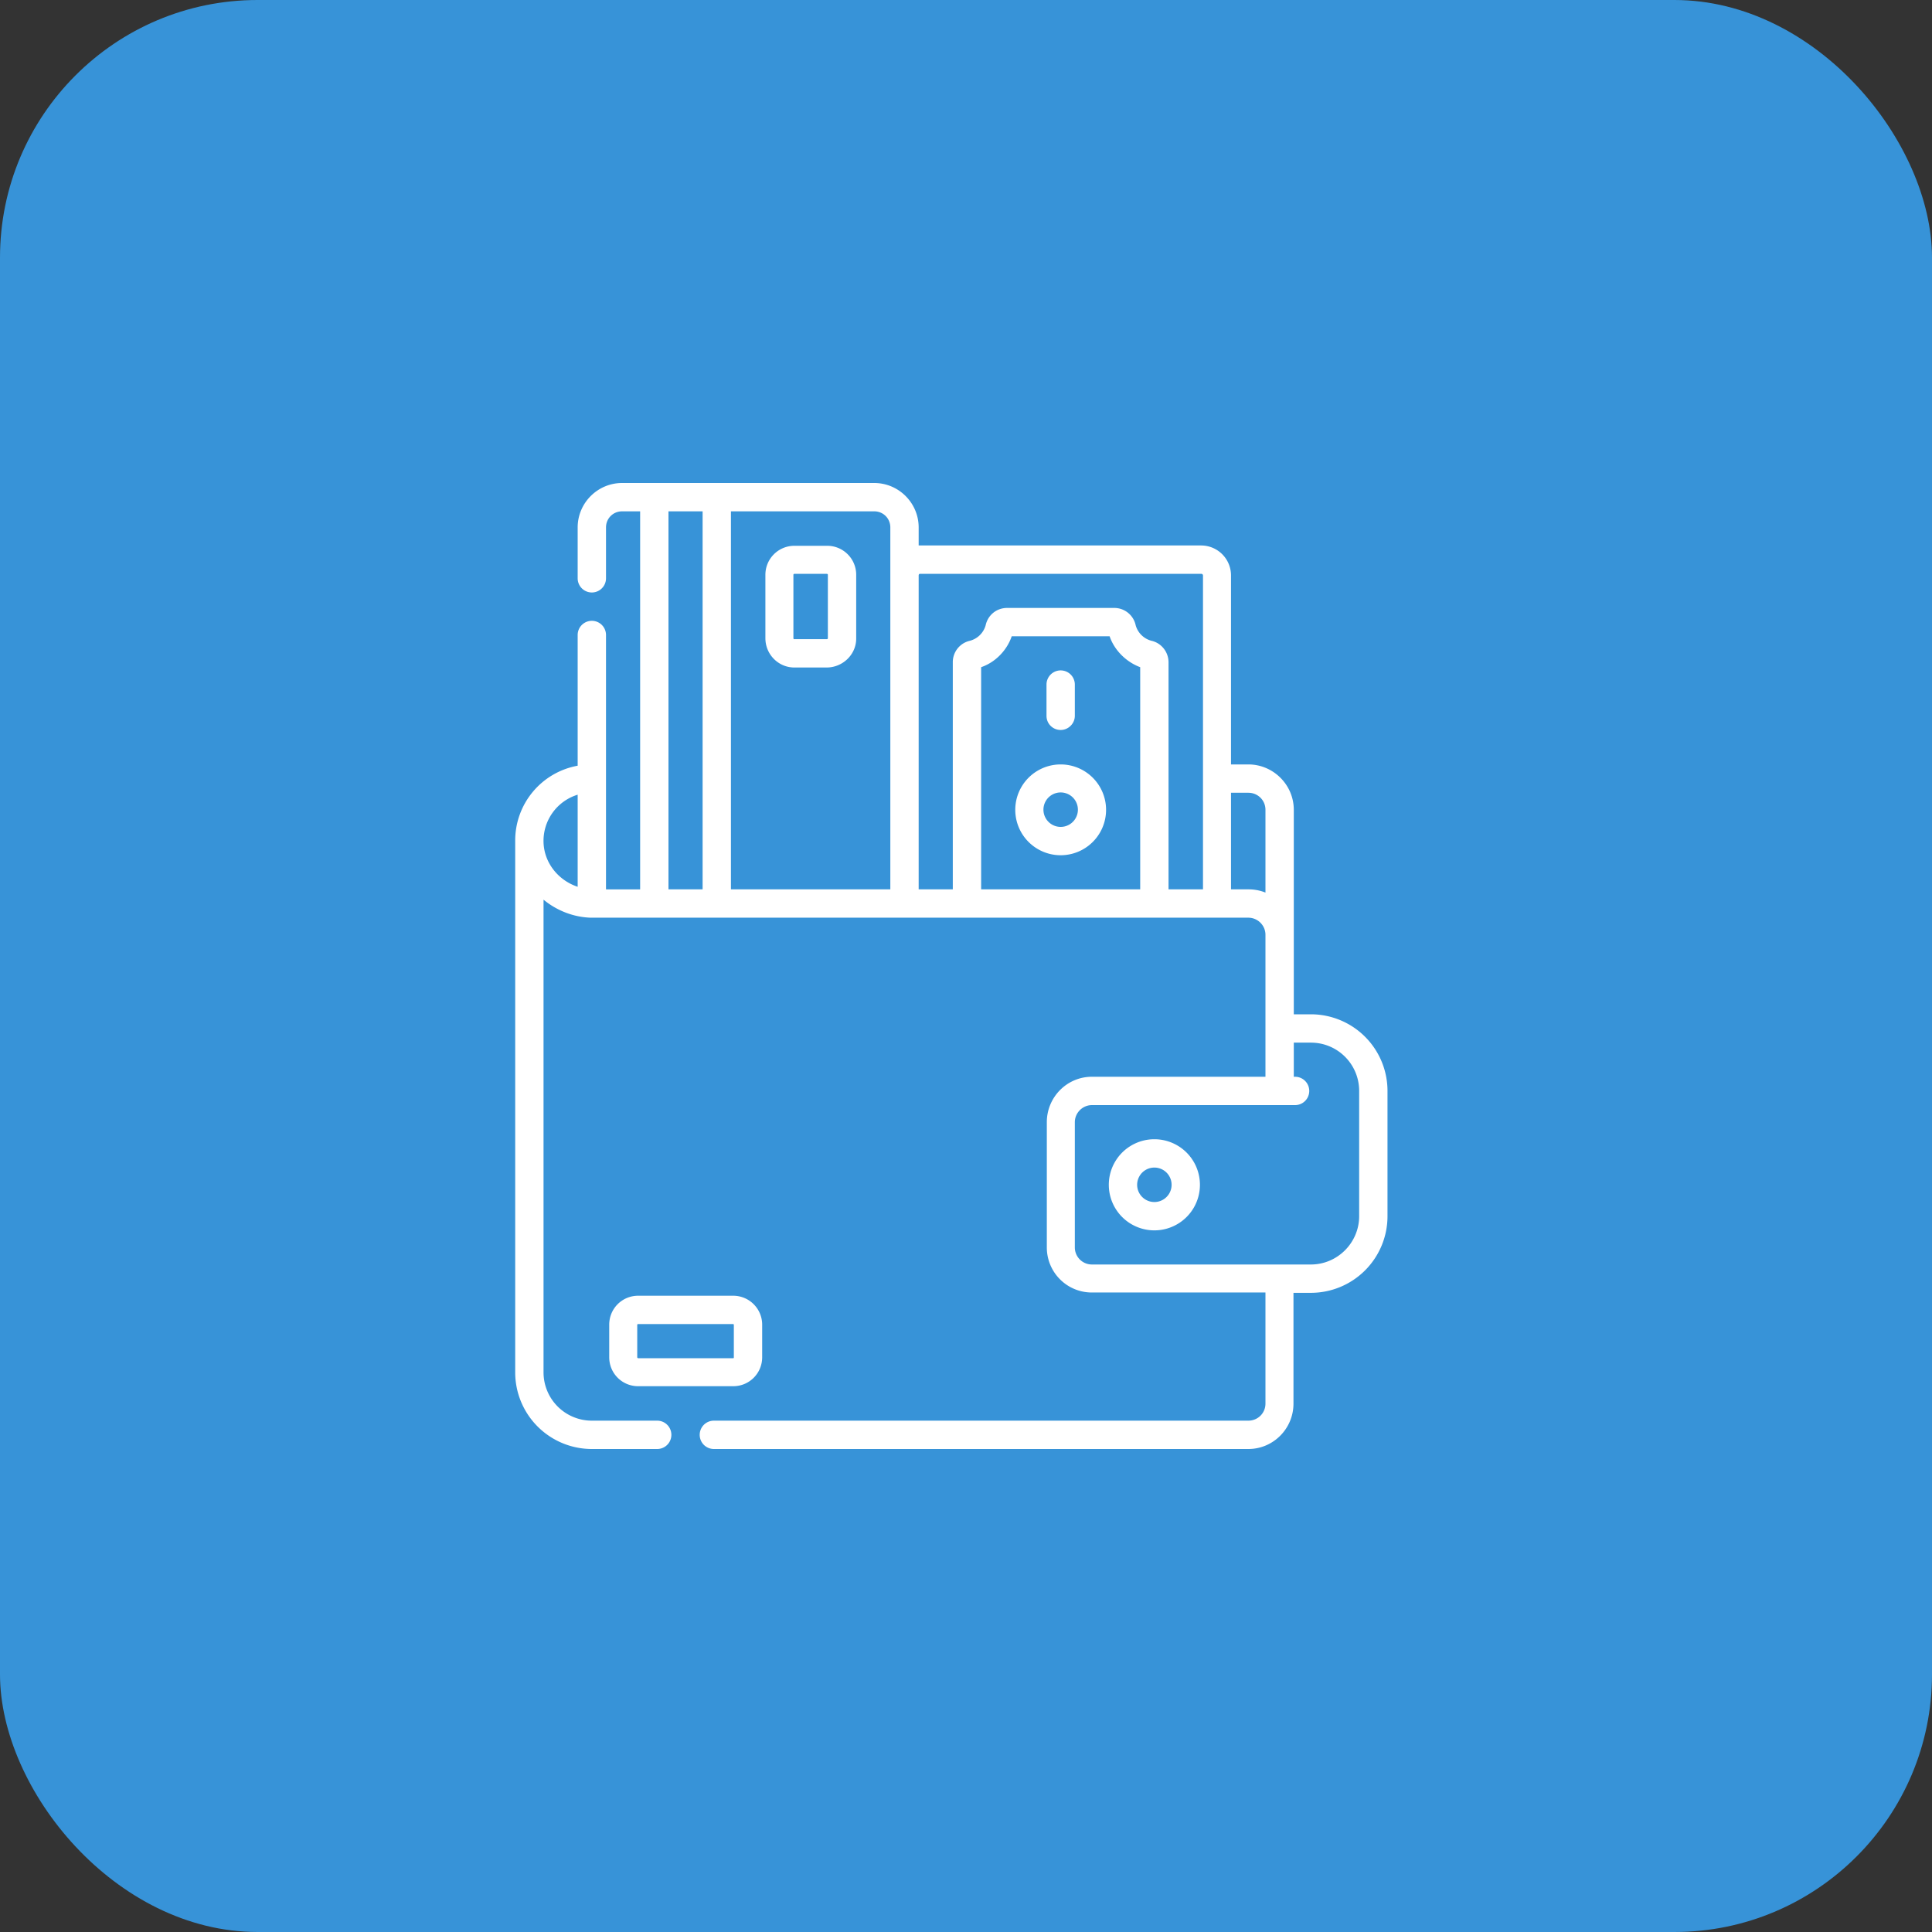 <svg viewBox="0 0 60 60" fill="none" xmlns="http://www.w3.org/2000/svg"><rect x="0" y="0" width="60" height="60" fill="#333333" stroke="none"/><rect width="60" height="60" rx="8" fill="#3793D8"/><path d="M23.67 42.15v-1a.9.9 0 0 0-.9-.91h-2.95c-.5 0-.9.4-.9.9v1.01c0 .5.4.9.9.9h2.95c.5 0 .9-.4.9-.9Zm-3.88 0v-1c0-.02.01-.03.03-.03h2.95c.01 0 .02.01.02.03v1c0 .02 0 .03-.02.03h-2.95a.03.03 0 0 1-.03-.03Zm16.06-6.77a1.41 1.41 0 1 0 0 2.83 1.41 1.41 0 0 0 0-2.83Zm0 1.95a.53.53 0 1 1 0-1.07.53.53 0 0 1 0 1.07Z" fill="#fff"/><path d="M40.7 31.5h-.52v-6.35c0-.78-.64-1.41-1.41-1.41h-.54v-5.87a.93.93 0 0 0-.92-.93h-8.78v-.56c0-.76-.62-1.38-1.38-1.38h-7.83c-.76 0-1.38.62-1.38 1.38v1.58a.44.44 0 1 0 .88 0v-1.58c0-.28.22-.5.5-.5h.56v11.74h-1.06v-7.9a.44.44 0 0 0-.88 0v4.06a2.36 2.36 0 0 0-1.94 2.32v16.52a2.38 2.38 0 0 0 2.38 2.38h2.03a.44.44 0 0 0 0-.88h-2.03a1.5 1.5 0 0 1-1.5-1.5v-14.68c.4.33.91.54 1.46.56h20.43c.29 0 .53.24.53.53v4.41h-5.39c-.78 0-1.4.64-1.4 1.41v3.89c0 .77.62 1.4 1.4 1.4h5.39v3.45c0 .3-.24.53-.53.53h-16.6a.44.44 0 0 0 0 .88h16.6c.77 0 1.4-.63 1.4-1.41v-3.44h.54a2.38 2.38 0 0 0 2.38-2.38v-3.89a2.38 2.38 0 0 0-2.38-2.38Zm-23.82-5.34a1.5 1.5 0 0 1 1.06-1.48v2.86c-.6-.2-1.04-.74-1.06-1.38Zm11.7-8.34h8.73c.02 0 .05.02.05.05v9.75h-1.07v-7.05c0-.32-.22-.6-.53-.67a.69.69 0 0 1-.49-.48.68.68 0 0 0-.66-.54h-3.33c-.33 0-.6.22-.67.54a.69.69 0 0 1-.49.48.68.68 0 0 0-.53.67v7.05h-1.06v-9.75c0-.03.02-.05.04-.05Zm6.83 9.8h-4.94v-6.9c.44-.15.8-.52.95-.96h3.04c.15.44.52.8.95.96v6.9Zm-7.76-11.24v11.24h-4.95v-11.74h4.45c.28 0 .5.22.5.5Zm-6.89 11.24v-11.74h1.06v11.74h-1.06Zm18 0h-.53v-3h.54c.29 0 .53.23.53.53v2.57a1.4 1.4 0 0 0-.53-.1Zm3.45 10.15c0 .82-.67 1.5-1.5 1.5h-6.8a.53.53 0 0 1-.53-.53v-3.89c0-.29.24-.53.53-.53h6.31a.44.44 0 1 0 0-.88h-.04v-1.06h.53c.83 0 1.5.67 1.5 1.5v3.89Z" fill="#fff"/><path d="M32.94 23.74a1.41 1.41 0 1 0 0 2.82 1.41 1.41 0 0 0 0-2.82Zm0 1.94a.53.53 0 1 1 0-1.07.53.53 0 0 1 0 1.07Zm0-3.01c.24 0 .44-.2.44-.44v-.97a.44.44 0 0 0-.88 0v.97c0 .25.2.44.44.44Zm-8.27-1.94h1c.5 0 .92-.4.92-.9v-1.98a.9.9 0 0 0-.91-.9h-1a.9.9 0 0 0-.91.9v1.97c0 .5.4.91.9.91Zm-.03-2.88c0-.02.02-.03.03-.03h1c.02 0 .04.01.04.03v1.97c0 .02-.02.03-.03.03h-1a.03.03 0 0 1-.04-.03v-1.97Z" fill="#fff"/></svg>